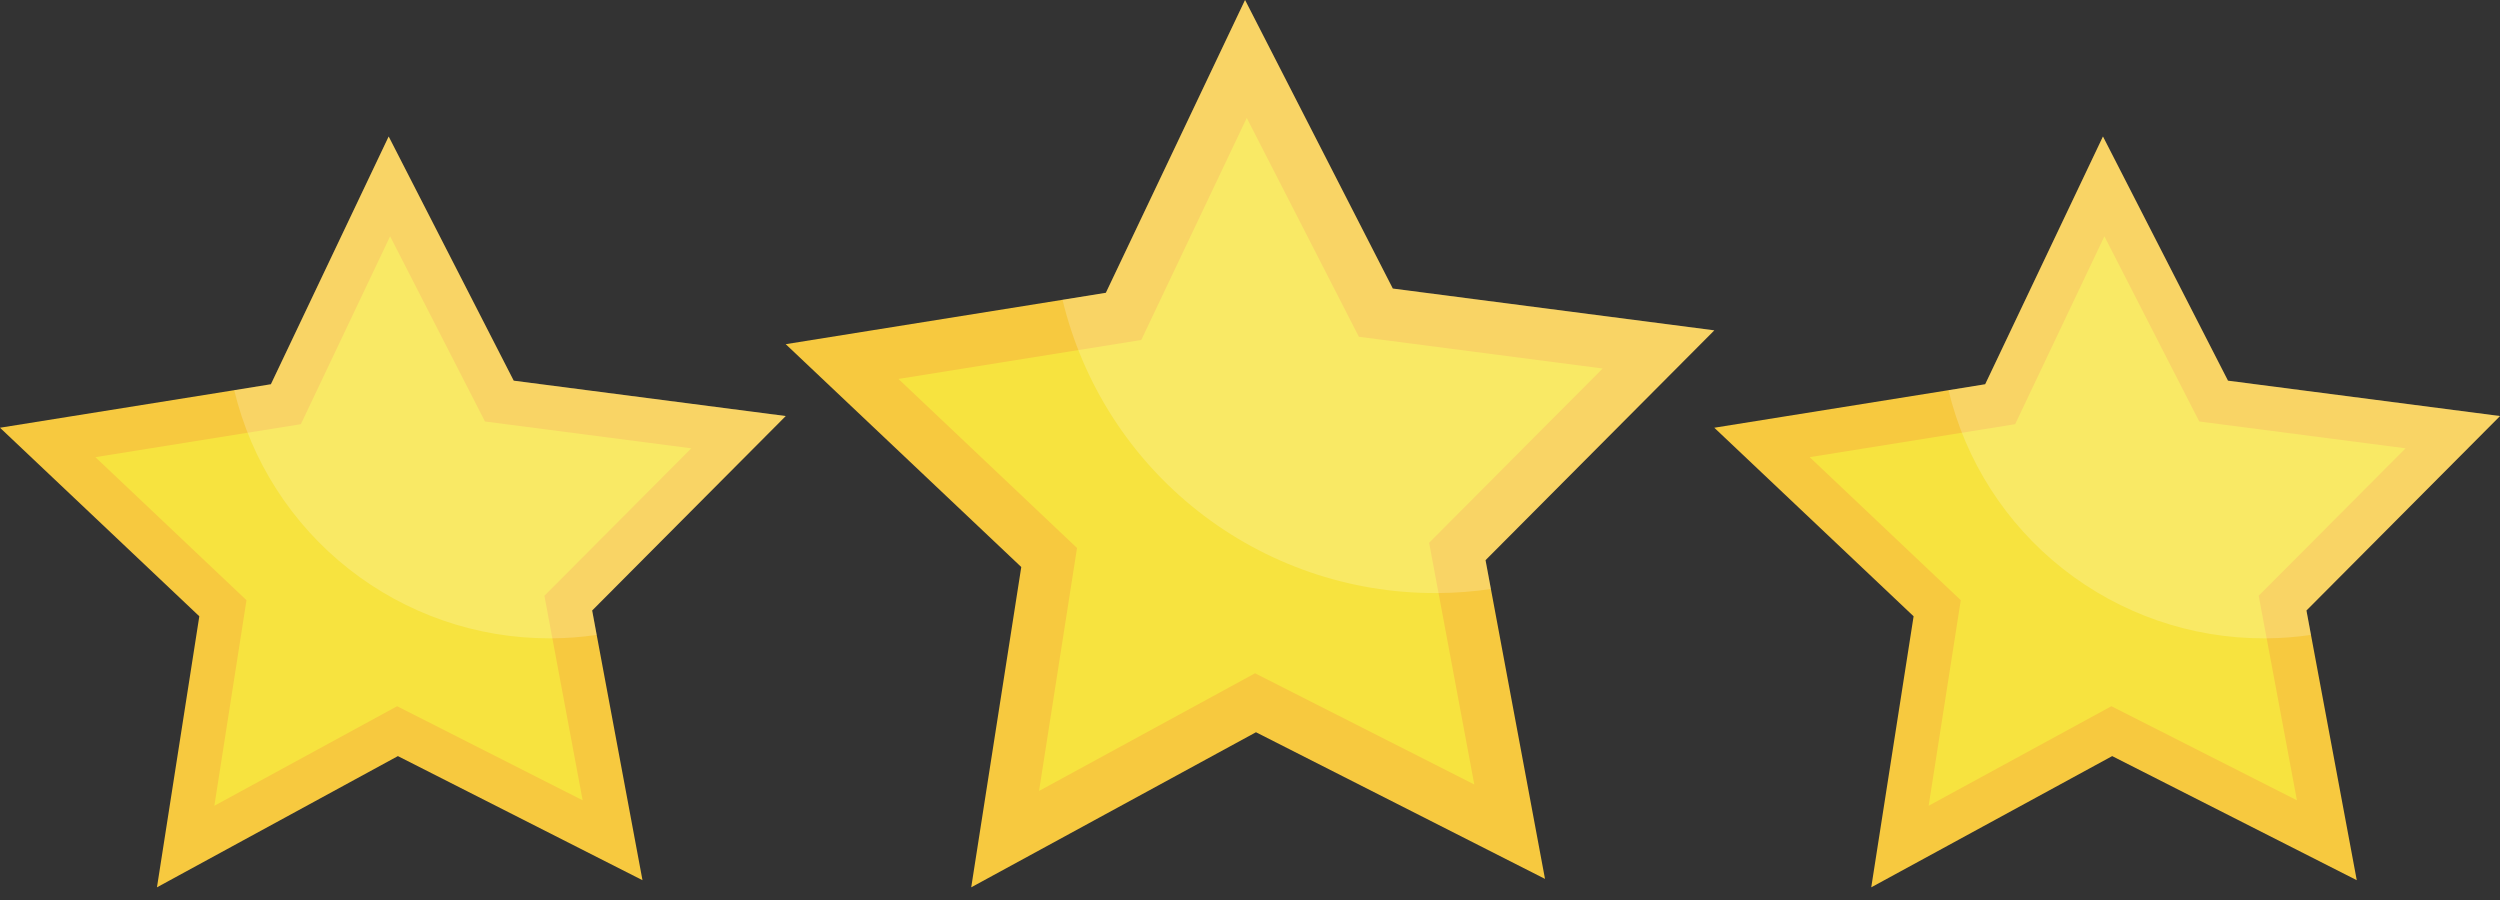 <svg width="175" height="63" viewBox="0 0 175 63" fill="none" xmlns="http://www.w3.org/2000/svg">
<rect x="0" y="0" width="175" height="63" fill="#333333" stroke="none"/>
<path d="M41.768 44.443L44.974 61.614L27.853 52.927L10.987 62.113L13.952 43.14L0 29.941L16.395 27.313L18.963 26.898L27.207 9.556L35.959 26.648L55 29.124L41.45 42.734L41.768 44.443Z" fill="#F7C93F"/>
<path d="M38.11 41.704L40.785 56.021L27.798 49.435L15.005 56.404L17.254 42.014L6.678 32.001L21.059 29.692L27.308 16.539L33.949 29.503L48.391 31.382L38.11 41.704Z" fill="#F7E33F"/>
<path opacity="0.2" d="M41.45 42.734L41.769 44.443C40.742 44.595 39.707 44.675 38.67 44.683H38.471C33.374 44.69 28.424 42.98 24.419 39.829C20.414 36.678 17.587 32.269 16.395 27.313L18.963 26.898L27.207 9.556L35.959 26.644L55 29.119L41.45 42.734Z" fill="white"/>
<path d="M104.363 41.23L108.15 61.523L87.918 51.257L67.985 62.113L71.489 39.691L55 24.092L74.376 20.986L77.411 20.495L87.153 0L97.496 20.2L120 23.126L103.986 39.211L104.363 41.23Z" fill="#F7C93F"/>
<path d="M100.04 37.994L103.2 54.914L87.852 47.13L72.733 55.367L75.391 38.359L62.892 26.526L79.889 23.797L87.273 8.253L95.122 23.573L112.189 25.795L100.04 37.994Z" fill="#F7E33F"/>
<path opacity="0.2" d="M103.986 39.211L104.363 41.23C103.15 41.41 101.926 41.505 100.7 41.514H100.466C94.443 41.523 88.592 39.502 83.859 35.777C79.125 32.053 75.785 26.842 74.376 20.986L77.411 20.495L87.153 0L97.496 20.195L120 23.12L103.986 39.211Z" fill="white"/>
<path d="M161.768 44.443L164.973 61.614L147.853 52.927L130.987 62.113L133.952 43.14L120 29.941L136.395 27.313L138.963 26.898L147.207 9.556L155.958 26.648L175 29.124L161.45 42.734L161.768 44.443Z" fill="#F7C93F"/>
<path d="M158.11 41.704L160.784 56.021L147.798 49.435L135.005 56.404L137.254 42.014L126.678 32.001L141.06 29.692L147.308 16.539L153.949 29.503L168.391 31.382L158.11 41.704Z" fill="#F7E33F"/>
<path opacity="0.2" d="M161.45 42.734L161.768 44.443C160.742 44.595 159.707 44.675 158.67 44.683H158.471C153.375 44.69 148.424 42.98 144.419 39.829C140.414 36.678 137.587 32.269 136.395 27.313L138.963 26.898L147.207 9.556L155.959 26.644L175 29.119L161.45 42.734Z" fill="white"/>
</svg>
